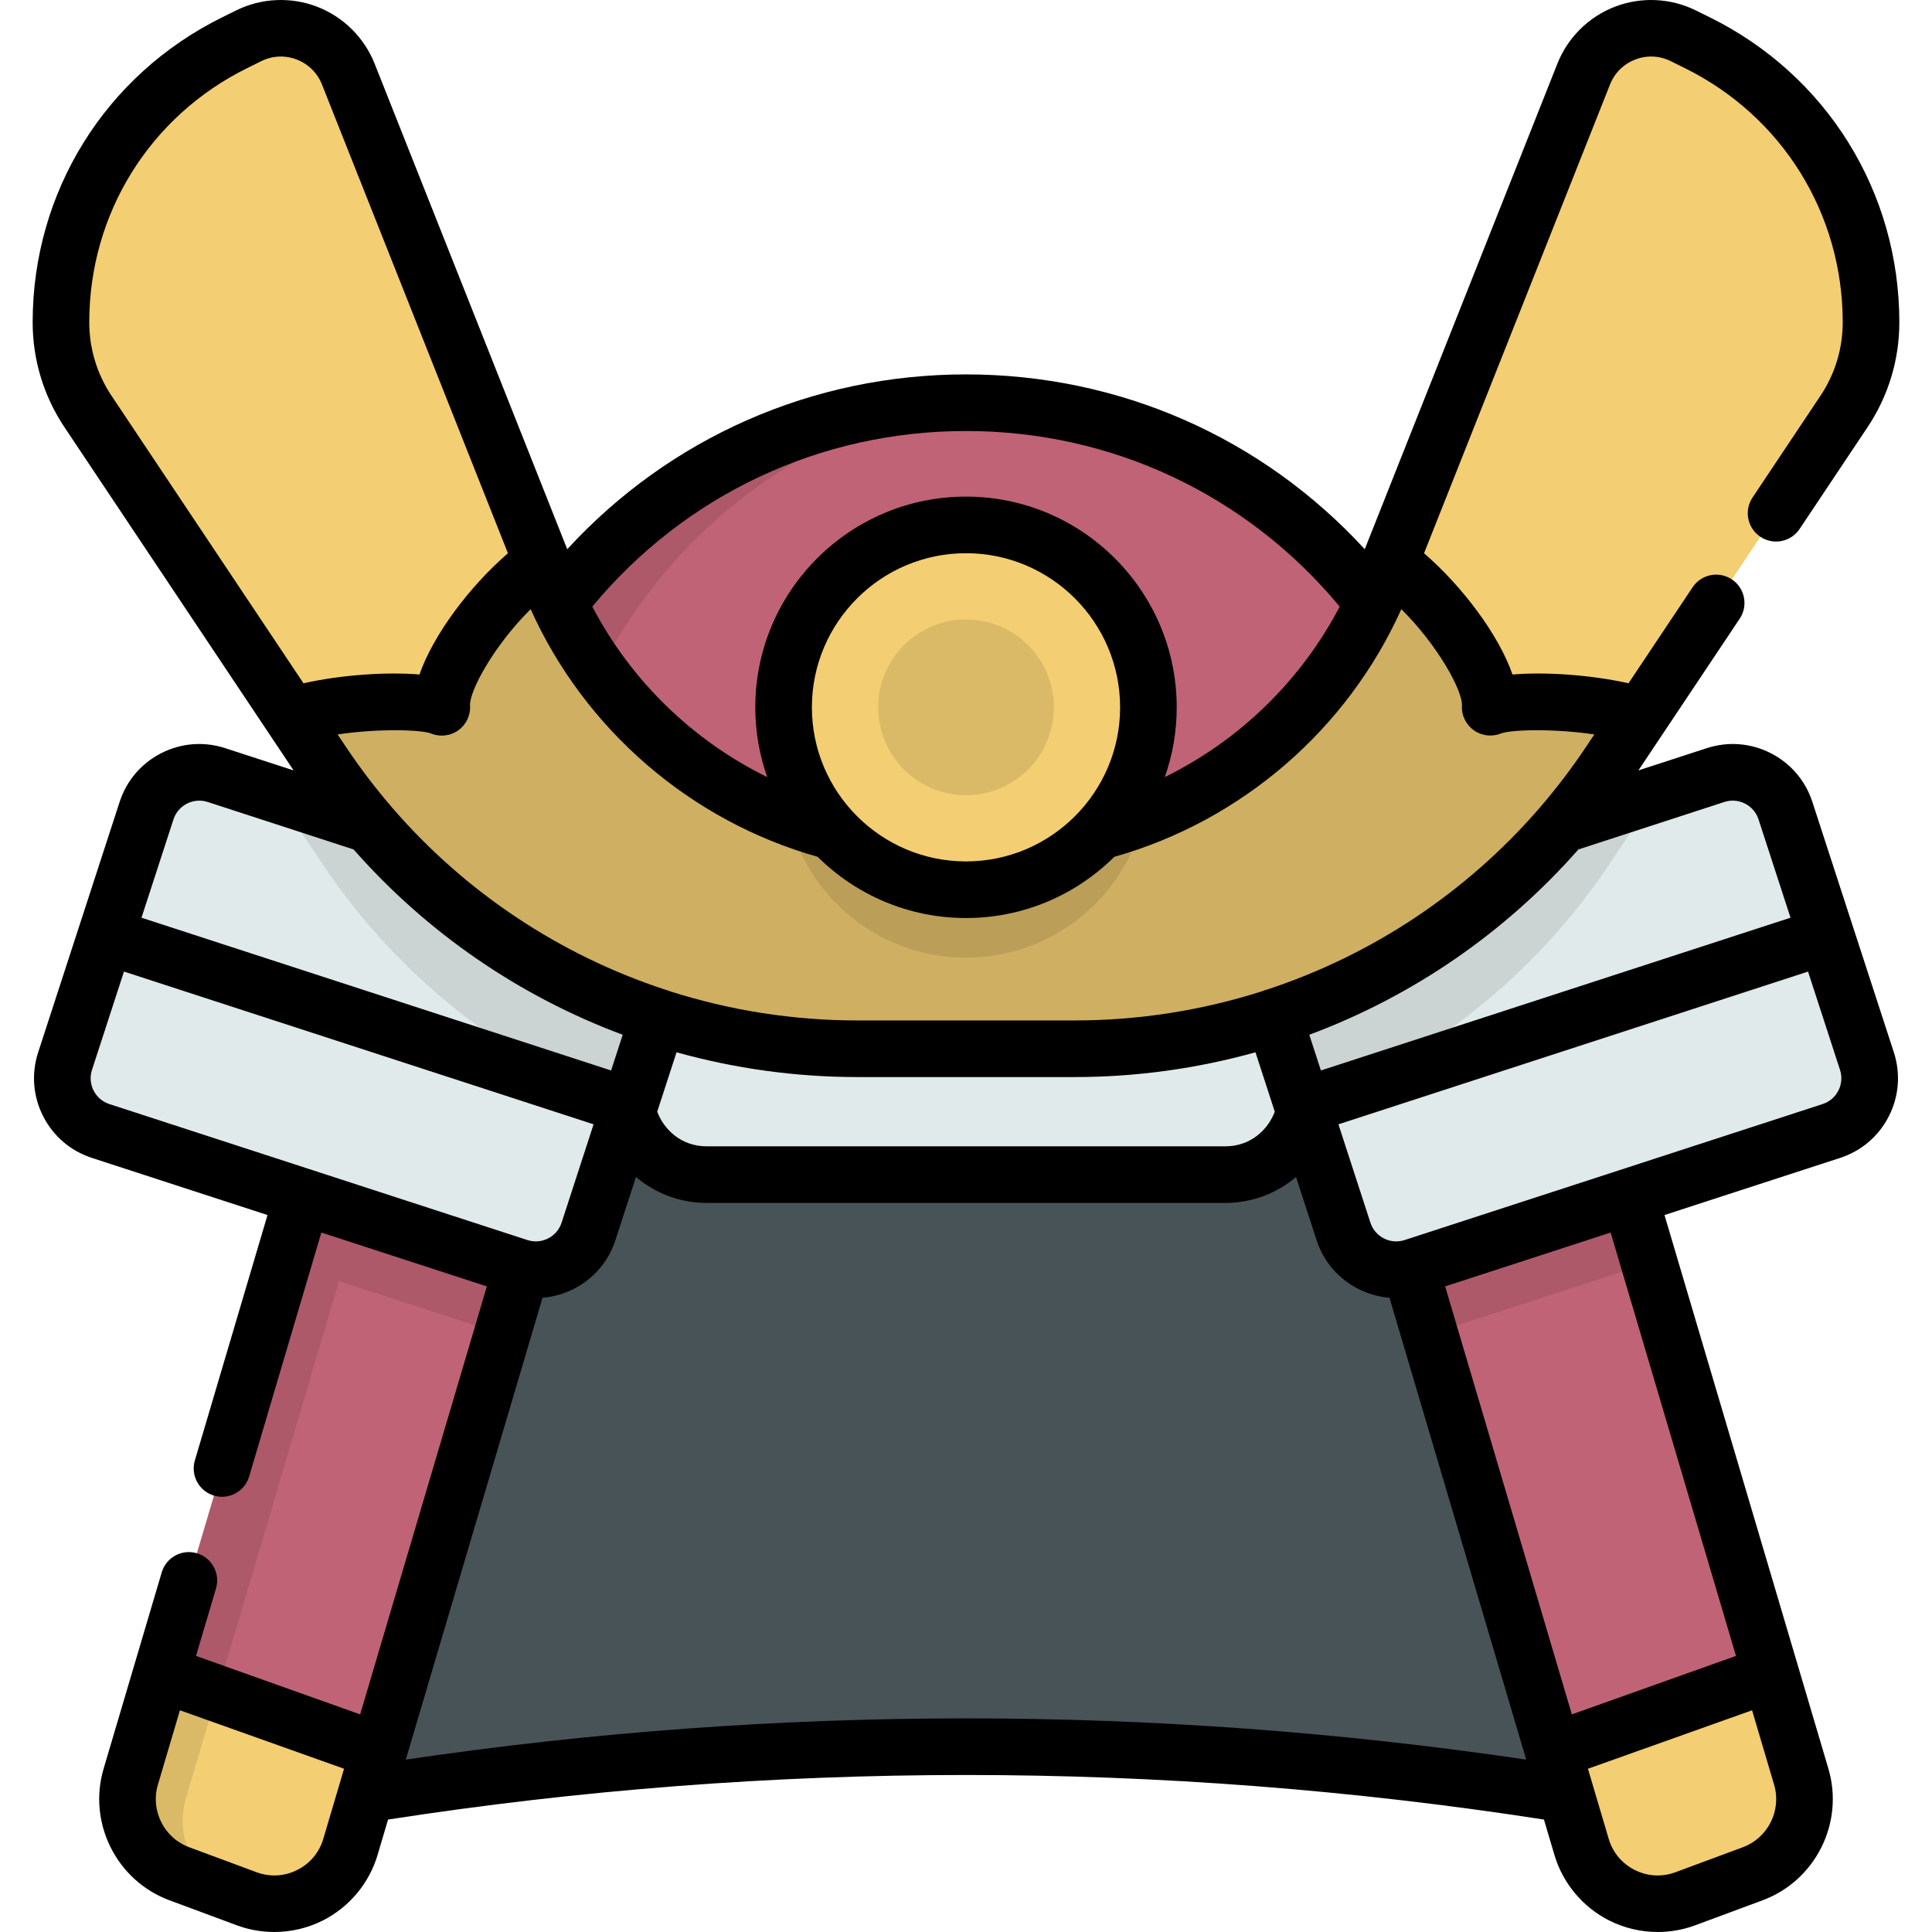 <?xml version="1.0" encoding="iso-8859-1"?>
<!-- Generator: Adobe Illustrator 19.0.0, SVG Export Plug-In . SVG Version: 6.00 Build 0)  -->
<svg version="1.1" id="Capa_1" xmlns="http://www.w3.org/2000/svg" xmlns:xlink="http://www.w3.org/1999/xlink" x="0px" y="0px"
	 viewBox="0 0 512.002 512.002" style="enable-background:new 0 0 512.002 512.002;" xml:space="preserve">
<circle style="fill:#C06376;" cx="256.006" cy="242.893" r="136.178"/>
<path style="opacity:0.1;enable-background:new    ;" d="M280.258,375.713c-75.207,0-136.175-60.967-136.175-136.175
	c0-64.584,44.961-118.666,105.289-132.656c-72.128,3.457-129.546,63.028-129.546,136.012c0,75.207,60.967,136.175,136.175,136.175
	c10.624,0,20.962-1.218,30.885-3.519C284.69,375.656,282.481,375.713,280.258,375.713z"/>
<path style="fill:#485358;" d="M383.428,255.892H128.576L61.7,481.794l0,0c128.309-25.195,260.294-25.195,388.603,0l0,0
	L383.428,255.892z"/>
<path style="fill:#C06376;" d="M34.651,470.847l73.387-247.899l53.975,32.944L92.876,489.436
	c-3.458,11.682-16.082,17.996-27.504,13.758l-17.855-6.625C37.13,492.714,31.506,481.471,34.651,470.847z"/>
<path style="fill:#F3CE72;" d="M42.74,443.523l-8.089,27.325c-3.145,10.623,2.479,21.866,12.866,25.72l17.855,6.625
	c11.422,4.238,24.045-2.076,27.504-13.758l7.513-25.381L42.74,443.523z"/>
<path style="opacity:0.1;enable-background:new    ;" d="M118.013,244.38l3.847-12.996l-13.822-8.436L34.651,470.847
	c-3.145,10.623,2.479,21.866,12.866,25.72l11.952,4.435c-8.631-4.662-13.04-14.817-10.18-24.478l40.557-137.001l43.243,14.067
	l28.166-95.142L118.013,244.38z"/>
<path style="fill:#C06376;" d="M477.352,470.847l-73.388-247.899l-53.974,32.944l69.138,233.544
	c3.458,11.682,16.082,17.996,27.504,13.758l17.855-6.625C474.872,492.714,480.497,481.471,477.352,470.847z"/>
<path style="fill:#F3CE72;" d="M469.263,443.523l8.089,27.325c3.145,10.623-2.479,21.866-12.866,25.72l-17.855,6.625
	c-11.422,4.238-24.045-2.076-27.504-13.758l-7.513-25.381L469.263,443.523z"/>
<polygon style="opacity:0.1;enable-background:new    ;" points="408.875,239.538 437.041,334.682 378.913,353.591 350.746,258.448 
	"/>
<g>
	<path style="fill:#E1EAEA;" d="M329.699,255.481H182.305l-13.62,23.567c-8.279,14.327,2.059,32.243,18.606,32.243h137.421
		c16.547,0,26.886-17.916,18.606-32.243L329.699,255.481z"/>
	<path style="fill:#E1EAEA;" d="M137.446,335.76L26.673,299.725c-7.716-2.51-11.937-10.801-9.427-18.517l21.593-66.38
		c2.51-7.716,10.801-11.937,18.517-9.427l110.773,36.035c7.716,2.51,11.937,10.801,9.427,18.517l-21.593,66.38
		C153.453,334.05,145.163,338.27,137.446,335.76z"/>
</g>
<path style="opacity:0.1;enable-background:new    ;" d="M168.13,241.435l-94.965-30.893l12.281,18.393
	c19.957,29.892,48.506,52.238,81.164,64.672l10.948-33.656C180.067,252.236,175.846,243.946,168.13,241.435z"/>
<rect x="24.484" y="263.057" transform="matrix(-0.951 -0.309 0.309 -0.951 106.362 557.977)" style="opacity:0.05;enable-background:new    ;" width="145.859" height="15"/>
<path style="fill:#E1EAEA;" d="M374.557,335.76l110.773-36.035c7.716-2.51,11.937-10.801,9.427-18.517l-21.593-66.38
	c-2.51-7.716-10.801-11.937-18.517-9.427l-110.773,36.035c-7.716,2.51-11.937,10.801-9.427,18.517l21.593,66.38
	C358.55,334.05,366.84,338.27,374.557,335.76z"/>
<path style="opacity:0.1;enable-background:new    ;" d="M343.873,241.435c-7.716,2.51-11.937,10.801-9.427,18.517l10.948,33.656
	c32.658-12.434,61.205-34.78,81.164-64.672l12.281-18.393L343.873,241.435z"/>
<rect x="407.14" y="197.638" transform="matrix(-0.309 -0.951 0.951 -0.309 285.641 748.581)" style="opacity:0.05;enable-background:new    ;" width="15" height="145.864"/>
<path style="fill:#F3CE72;" d="M426.557,202.099l62.125-93.047c4.672-6.997,7.165-15.223,7.165-23.636l0,0
	c0-31.446-17.846-60.166-46.039-74.094l-3.719-1.837C436.017,4.508,423.843,9.19,419.7,19.633l-53.242,134.204
	c-16.814,42.381-57.791,70.209-103.386,70.209h-14.144c-45.595,0-86.572-27.828-103.386-70.209L92.302,19.631
	C88.158,9.189,75.985,4.507,65.912,9.483l-3.719,1.837C34,25.248,16.154,53.969,16.154,85.414l0,0
	c0,8.413,2.493,16.639,7.165,23.636l62.125,93.047c31.636,47.383,84.845,75.835,141.818,75.835h57.477
	C341.713,277.933,394.922,249.481,426.557,202.099z"/>
<path style="opacity:0.15;enable-background:new    ;" d="M394.92,187.446c0.531-9.069-12.752-28.413-26.546-38.439l-1.915,4.828
	c-16.814,42.381-57.791,70.209-103.386,70.209h-14.144c-45.595,0-86.572-27.828-103.386-70.209l-1.915-4.828
	c-13.794,10.028-27.076,29.372-26.544,38.439c-5.833-2.395-26.558-1.938-39.922,2.246l8.283,12.407
	c31.636,47.383,84.845,75.835,141.818,75.835h57.477c56.972,0,110.182-28.453,141.817-75.835l8.283-12.407
	C421.476,185.507,400.753,185.051,394.92,187.446z"/>
<circle style="opacity:0.1;enable-background:new    ;" cx="256.006" cy="205.441" r="48.343"/>
<circle style="fill:#F3CE72;" cx="256.006" cy="187.45" r="48.343"/>
<circle style="opacity:0.1;enable-background:new    ;" cx="256.006" cy="187.45" r="23.281"/>
<path d="M491.094,245.704c-0.001-0.002-0.001-0.004-0.002-0.006s-0.002-0.004-0.002-0.006l-10.795-33.184
	c-1.833-5.637-5.752-10.223-11.036-12.913c-5.284-2.689-11.298-3.162-16.934-1.327l-18.131,5.898l26.85-40.213
	c2.3-3.445,1.372-8.102-2.073-10.403c-3.446-2.301-8.103-1.372-10.403,2.073l-16.996,25.455c-9.843-2.212-21.943-3.075-30.739-2.323
	c-3.723-10.687-13.423-23.47-23.443-32.139l49.282-124.22c1.222-3.08,3.599-5.432,6.691-6.621c3.094-1.189,6.433-1.037,9.404,0.432
	l3.719,1.837c25.819,12.756,41.859,38.57,41.859,67.37c0,6.955-2.041,13.689-5.902,19.472l-18.002,26.963
	c-2.3,3.445-1.372,8.102,2.073,10.403c3.446,2.3,8.102,1.372,10.403-2.073l18.002-26.963c5.513-8.258,8.427-17.872,8.427-27.802
	c0-34.548-19.242-65.517-50.216-80.819l-3.719-1.837c-6.672-3.296-14.485-3.655-21.432-0.984
	c-6.947,2.672-12.506,8.172-15.251,15.091L361.676,145.55C334.501,115.959,296.643,99.22,256,99.22s-78.501,16.739-105.676,46.33
	L99.273,16.866C96.528,9.947,90.969,4.447,84.022,1.775c-6.947-2.671-14.76-2.314-21.433,0.984l-3.718,1.837
	C27.896,19.898,8.655,50.865,8.655,85.414c0,9.93,2.914,19.543,8.428,27.802l60.724,90.95l-18.131-5.898
	c-5.636-1.833-11.651-1.362-16.934,1.327c-5.283,2.689-9.203,7.275-11.036,12.912l-10.796,33.186c0,0.001-0.001,0.003-0.002,0.004
	c0,0.001-0.001,0.003-0.001,0.004l-10.796,33.186c-1.834,5.637-1.362,11.652,1.327,16.935s7.275,9.203,12.913,11.036l46.542,15.14
	L51.642,387.03c-1.176,3.972,1.091,8.145,5.063,9.321c0.71,0.21,1.427,0.311,2.132,0.311c3.236,0,6.223-2.112,7.188-5.373
	l19.139-64.65l43.859,14.268l-33.58,113.425L51.948,438.84l5.296-17.89c1.176-3.972-1.091-8.145-5.062-9.321
	c-3.972-1.176-8.145,1.09-9.321,5.063L27.46,468.719c-4.249,14.352,3.415,29.674,17.448,34.882l17.855,6.625
	c3.197,1.186,6.56,1.775,9.92,1.775c4.398,0,8.79-1.009,12.783-3.007c7.044-3.523,12.367-9.876,14.602-17.428l2.771-9.362
	c101.661-15.747,204.667-15.747,306.326,0l2.771,9.362c2.235,7.552,7.557,13.905,14.602,17.428
	c3.994,1.998,8.383,3.007,12.783,3.007c3.358,0,6.722-0.588,9.92-1.774l17.855-6.625c14.033-5.207,21.697-20.529,17.448-34.882
	l-43.434-146.722l46.542-15.14c5.637-1.834,10.224-5.752,12.913-11.036s3.16-11.297,1.327-16.935L491.094,245.704z M85.683,487.306
	c-1.077,3.636-3.537,6.573-6.929,8.27c-3.392,1.696-7.217,1.904-10.773,0.585l-17.855-6.625c-6.662-2.472-10.301-9.747-8.283-16.56
	l5.841-19.731l43.496,15.492L85.683,487.306z M456.966,212.534c3.773-1.228,7.837,0.843,9.065,4.614l8.477,26.057L350.056,283.69
	l-3.079-9.468c27.271-10.161,51.805-26.936,71.315-49.108L456.966,212.534z M256.002,114.221c38.643,0,74.472,16.906,99.033,46.539
	c-10.255,19.618-26.595,35.47-46.352,45.181c2.039-5.792,3.161-12.013,3.161-18.494c0-30.792-25.05-55.842-55.842-55.842
	s-55.842,25.05-55.842,55.842c0,6.48,1.122,12.702,3.161,18.494c-19.755-9.711-36.096-25.562-46.351-45.181
	C181.529,131.127,217.359,114.221,256.002,114.221z M296.843,187.446c0,22.52-18.321,40.841-40.841,40.841
	s-40.841-18.321-40.841-40.841s18.321-40.841,40.841-40.841S296.843,164.926,296.843,187.446z M216.689,227.062
	c10.1,10.023,23.994,16.226,39.312,16.226c15.319,0,29.214-6.203,39.312-16.226c33.729-9.527,61.727-33.748,76.058-65.629
	c9.802,9.744,16.285,21.72,16.059,25.574c-0.15,2.563,1.05,5.013,3.133,6.513c2.082,1.5,4.817,1.819,7.201,0.864
	c2.523-1.011,13.848-1.374,24.758,0.247l-2.205,3.302c-3.707,5.552-7.723,10.827-12.01,15.815c-0.085,0.1-0.173,0.198-0.253,0.302
	c-19.425,22.498-44.454,39.055-72.295,48.211c-0.174,0.043-0.348,0.084-0.52,0.14c-0.246,0.08-0.486,0.172-0.718,0.274
	c-15.87,5.078-32.634,7.757-49.785,7.757H227.26c-17.151,0-33.915-2.679-49.785-7.757c-0.232-0.103-0.472-0.195-0.719-0.275
	c-0.175-0.057-0.35-0.099-0.526-0.142c-27.838-9.157-52.865-25.711-72.289-48.209c-0.08-0.104-0.167-0.202-0.253-0.302
	c-4.286-4.989-8.302-10.263-12.01-15.815l-2.205-3.302c10.911-1.621,22.235-1.257,24.757-0.247c2.384,0.979,5.105,0.665,7.205-0.833
	c2.099-1.498,3.281-3.969,3.13-6.543c-0.226-3.854,6.258-15.831,16.059-25.574C154.962,193.315,182.96,217.536,216.689,227.062z
	 M337.832,294.61c-1.775,4.698-6.31,9.181-13.121,9.181H187.291c-6.811,0-11.346-4.481-13.121-9.181l5.12-15.741
	c15.416,4.302,31.531,6.565,47.973,6.565h57.477c16.442,0,32.556-2.263,47.972-6.565L337.832,294.61z M29.558,104.887
	c-3.862-5.784-5.903-12.518-5.903-19.472c0-28.799,16.04-54.613,41.86-67.37l3.718-1.837c2.972-1.467,6.311-1.621,9.405-0.432
	s5.469,3.541,6.691,6.621l49.282,124.22c-10.02,8.668-19.72,21.453-23.443,32.139c-8.794-0.751-20.896,0.111-30.739,2.323
	L29.558,104.887z M45.973,217.148c1.227-3.77,5.294-5.84,9.064-4.614l38.676,12.582c19.51,22.172,44.044,38.947,71.315,49.108
	l-3.079,9.468L37.496,243.205L45.973,217.148z M28.993,292.592c-1.827-0.594-3.313-1.864-4.184-3.576
	c-0.872-1.712-1.024-3.661-0.43-5.488l8.476-26.057l124.451,40.484l-8.476,26.057c-0.594,1.827-1.864,3.313-3.576,4.184
	c-1.505,0.766-3.194,0.975-4.821,0.611c-0.081-0.024-0.16-0.055-0.243-0.077l-0.424-0.105L28.993,292.592z M107.541,466.315
	l36.236-122.403c2.85-0.231,5.657-1.01,8.282-2.347c5.282-2.689,9.203-7.274,11.036-12.913l5.444-16.736
	c5.088,4.32,11.643,6.873,18.751,6.873h137.421c7.108,0,13.663-2.554,18.751-6.873l5.444,16.736
	c1.833,5.637,5.753,10.224,11.036,12.913c2.625,1.337,5.431,2.116,8.282,2.347l36.236,122.403
	C305.885,451.745,206.118,451.745,107.541,466.315z M470.16,472.976c2.017,6.814-1.622,14.088-8.283,16.56l-17.855,6.625
	c-3.556,1.317-7.382,1.111-10.773-0.585c-3.392-1.696-5.852-4.633-6.929-8.27l-5.497-18.569l43.496-15.492L470.16,472.976z
	 M460.054,438.84l-43.496,15.492L382.98,340.908l43.859-14.268L460.054,438.84z M487.194,289.016
	c-0.872,1.711-2.357,2.981-4.185,3.576l-110.726,36.02l-0.47,0.12c-0.084,0.022-0.165,0.053-0.248,0.078
	c-1.625,0.363-3.311,0.153-4.815-0.613c-1.712-0.872-2.982-2.357-3.576-4.185l-8.477-26.057l124.451-40.484l8.477,26.057
	C488.219,285.355,488.066,287.304,487.194,289.016z"/>
<g>
</g>
<g>
</g>
<g>
</g>
<g>
</g>
<g>
</g>
<g>
</g>
<g>
</g>
<g>
</g>
<g>
</g>
<g>
</g>
<g>
</g>
<g>
</g>
<g>
</g>
<g>
</g>
<g>
</g>
</svg>
